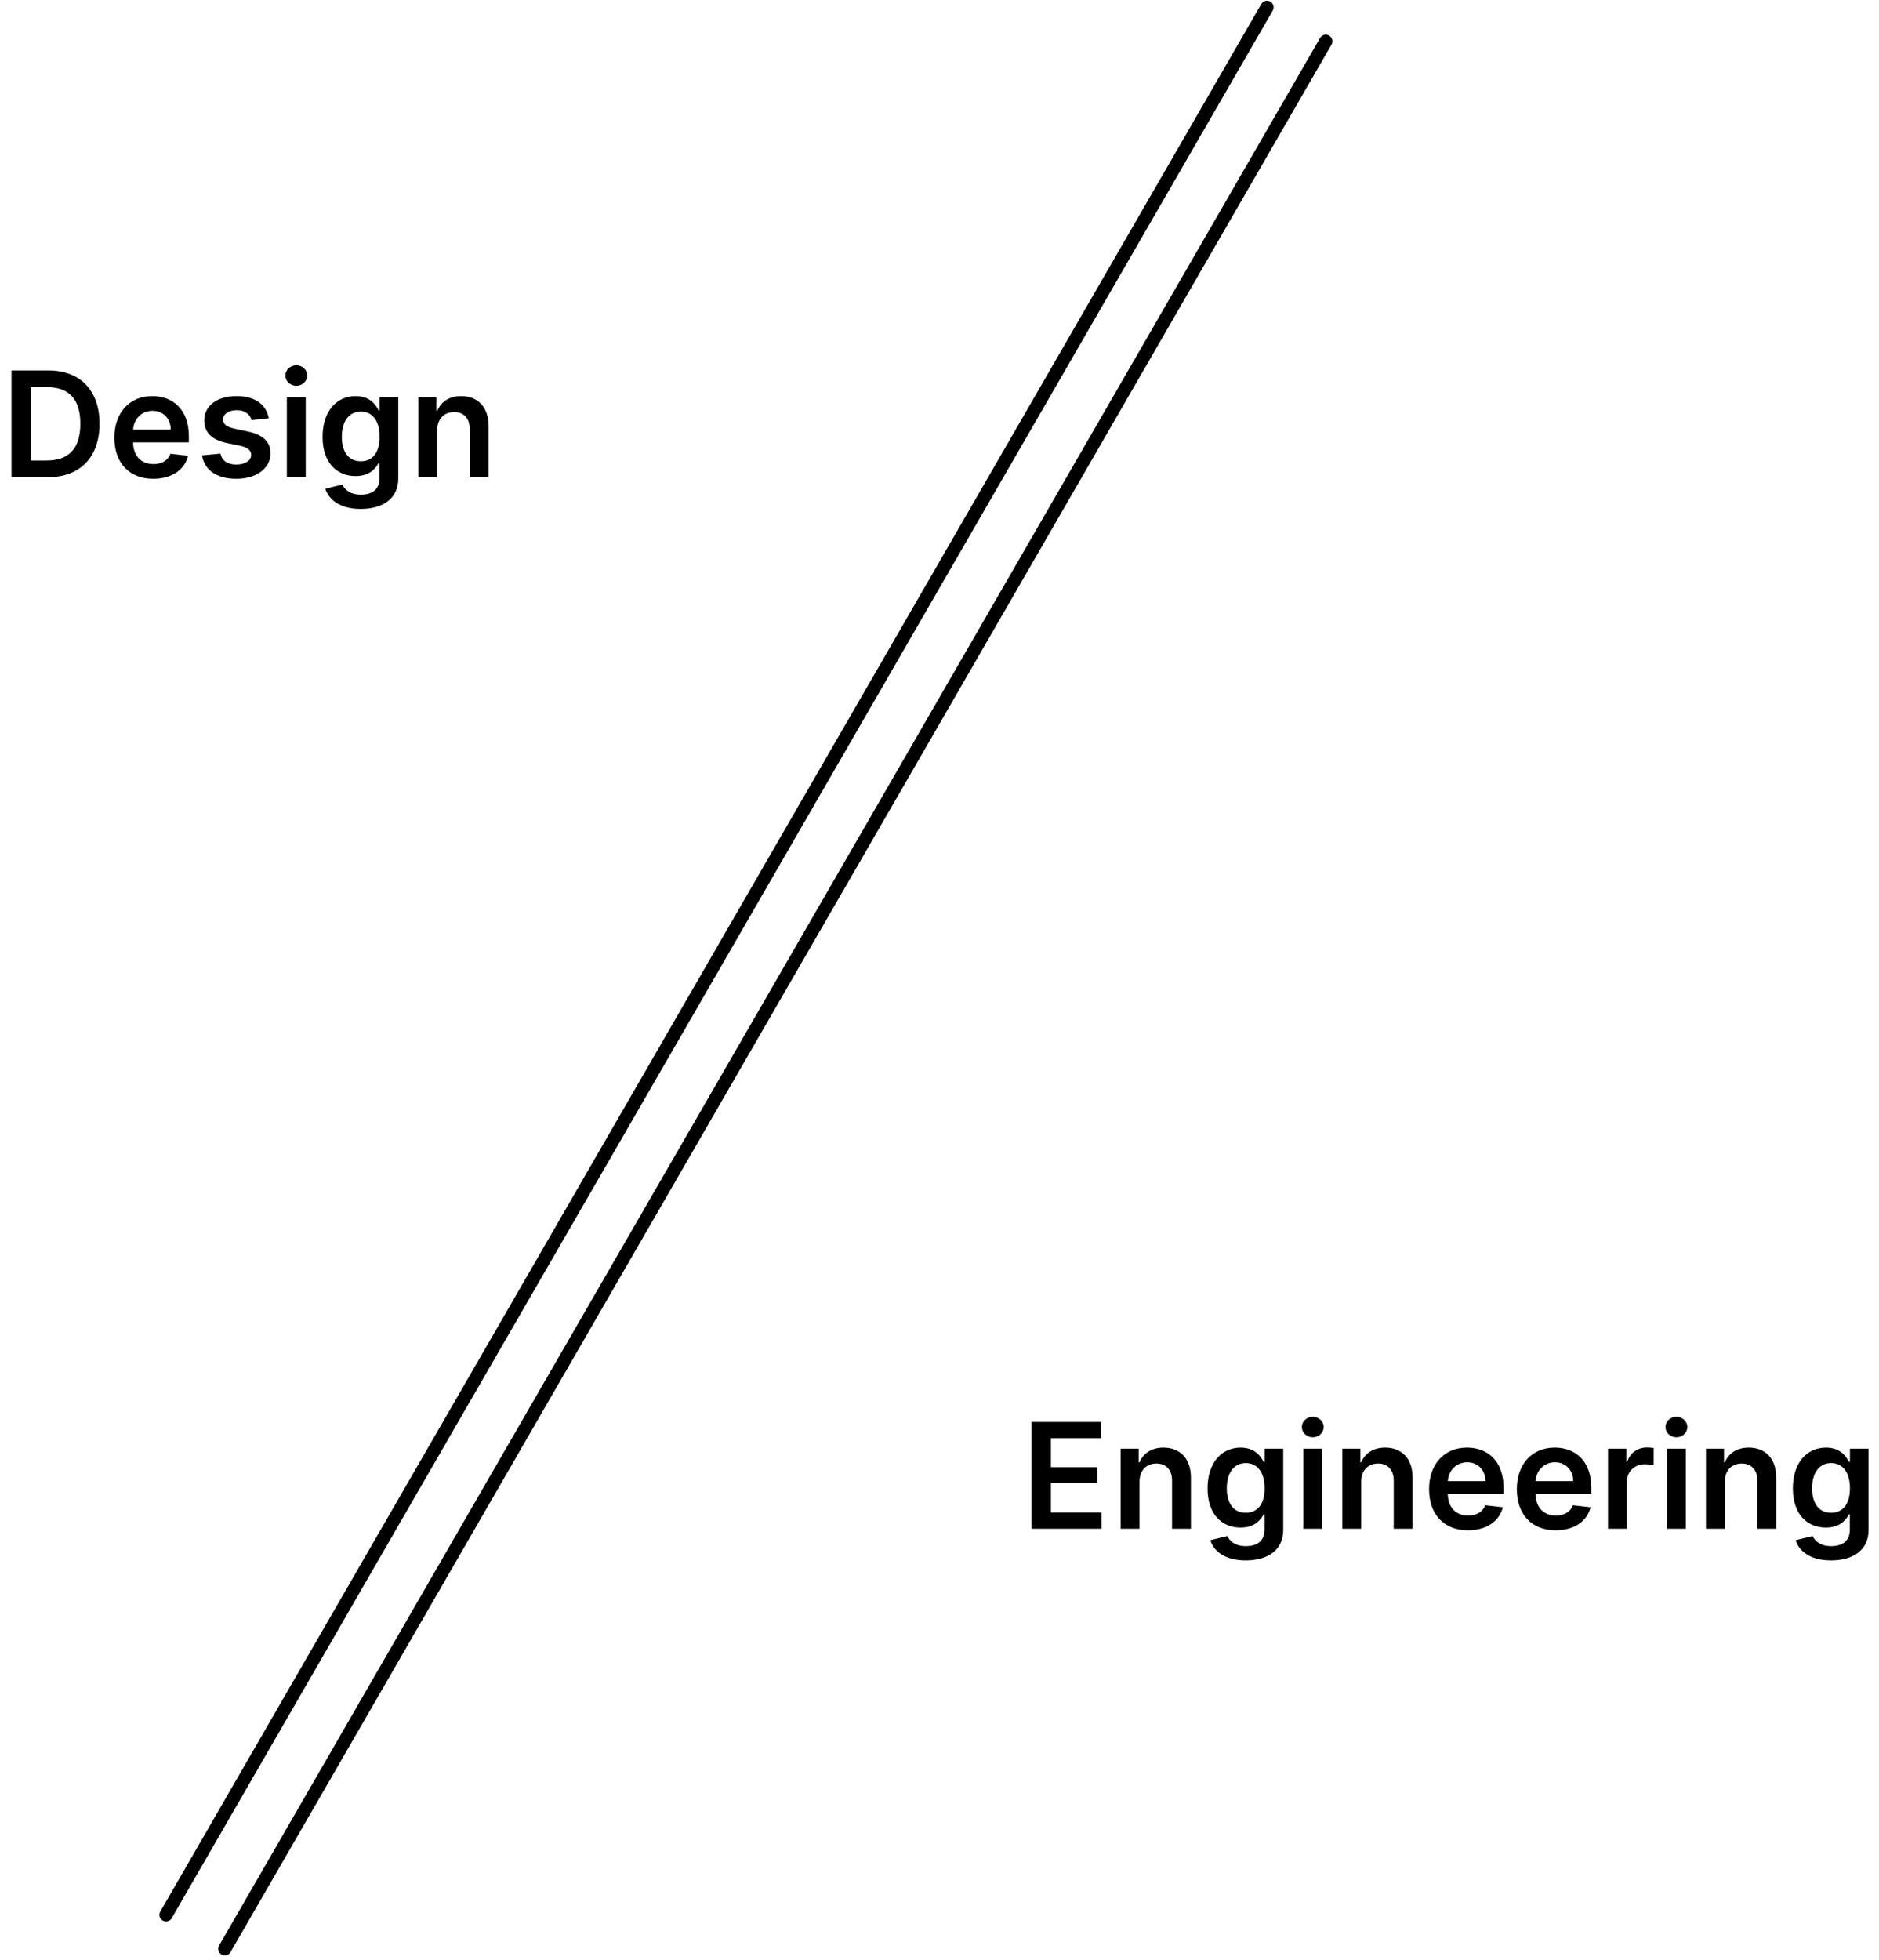 <svg width="256" height="267" viewBox="0 0 256 267" fill="none" xmlns="http://www.w3.org/2000/svg">
<g id="idas-fig-5">
<g id="g-engineering">
<path id="p-text" d="M140.544 208.217H150.061V206.008H143.179V202.038H149.514V199.829H143.179V195.88H150.004V193.671H140.544V208.217ZM155.25 201.825C155.25 200.248 156.202 199.339 157.558 199.339C158.886 199.339 159.682 200.213 159.682 201.669V208.217H162.253V201.271C162.26 198.657 160.768 197.166 158.517 197.166C156.883 197.166 155.761 197.947 155.264 199.161H155.136V197.308H152.679V208.217H155.25V201.825ZM169.711 212.535C172.658 212.535 174.831 211.186 174.831 208.394V197.308H172.296V199.112H172.154C171.763 198.323 170.946 197.166 169.022 197.166C166.5 197.166 164.519 199.14 164.519 202.727C164.519 206.285 166.5 208.061 169.015 208.061C170.883 208.061 171.756 207.059 172.154 206.257H172.282V208.323C172.282 209.928 171.216 210.589 169.753 210.589C168.205 210.589 167.523 209.857 167.211 209.218L164.895 209.779C165.364 211.306 166.934 212.535 169.711 212.535ZM169.732 206.044C168.035 206.044 167.14 204.722 167.14 202.713C167.14 200.731 168.02 199.275 169.732 199.275C171.387 199.275 172.296 200.646 172.296 202.713C172.296 204.794 171.373 206.044 169.732 206.044ZM177.566 208.217H180.137V197.308H177.566V208.217ZM178.859 195.759C179.676 195.759 180.343 195.134 180.343 194.367C180.343 193.593 179.676 192.968 178.859 192.968C178.035 192.968 177.367 193.593 177.367 194.367C177.367 195.134 178.035 195.759 178.859 195.759ZM185.452 201.825C185.452 200.248 186.404 199.339 187.76 199.339C189.089 199.339 189.884 200.213 189.884 201.669V208.217H192.455V201.271C192.462 198.657 190.971 197.166 188.719 197.166C187.086 197.166 185.964 197.947 185.466 199.161H185.339V197.308H182.881V208.217H185.452V201.825ZM199.998 208.43C202.541 208.43 204.288 207.187 204.743 205.291L202.342 205.021C201.994 205.944 201.142 206.427 200.034 206.427C198.372 206.427 197.271 205.333 197.25 203.465H204.849V202.677C204.849 198.849 202.548 197.166 199.863 197.166C196.738 197.166 194.7 199.46 194.7 202.826C194.7 206.249 196.71 208.43 199.998 208.43ZM197.257 201.732C197.335 200.34 198.365 199.169 199.899 199.169C201.376 199.169 202.37 200.248 202.385 201.732H197.257ZM211.954 208.43C214.496 208.43 216.243 207.187 216.698 205.291L214.297 205.021C213.949 205.944 213.097 206.427 211.989 206.427C210.327 206.427 209.226 205.333 209.205 203.465H216.805V202.677C216.805 198.849 214.503 197.166 211.819 197.166C208.694 197.166 206.655 199.46 206.655 202.826C206.655 206.249 208.665 208.43 211.954 208.43ZM209.212 201.732C209.29 200.34 210.32 199.169 211.854 199.169C213.332 199.169 214.326 200.248 214.34 201.732H209.212ZM219.08 208.217H221.651V201.803C221.651 200.419 222.695 199.438 224.108 199.438C224.541 199.438 225.081 199.517 225.301 199.588V197.222C225.067 197.18 224.662 197.151 224.378 197.151C223.128 197.151 222.084 197.862 221.686 199.126H221.573V197.308H219.08V208.217ZM227.109 208.217H229.68V197.308H227.109V208.217ZM228.402 195.759C229.219 195.759 229.886 195.134 229.886 194.367C229.886 193.593 229.219 192.968 228.402 192.968C227.578 192.968 226.91 193.593 226.91 194.367C226.91 195.134 227.578 195.759 228.402 195.759ZM234.995 201.825C234.995 200.248 235.947 199.339 237.303 199.339C238.632 199.339 239.427 200.213 239.427 201.669V208.217H241.998V201.271C242.005 198.657 240.514 197.166 238.262 197.166C236.629 197.166 235.507 197.947 235.009 199.161H234.882V197.308H232.424V208.217H234.995V201.825ZM249.456 212.535C252.403 212.535 254.577 211.186 254.577 208.394V197.308H252.041V199.112H251.899C251.509 198.323 250.692 197.166 248.767 197.166C246.246 197.166 244.264 199.14 244.264 202.727C244.264 206.285 246.246 208.061 248.76 208.061C250.628 208.061 251.501 207.059 251.899 206.257H252.027V208.323C252.027 209.928 250.962 210.589 249.499 210.589C247.95 210.589 247.268 209.857 246.956 209.218L244.641 209.779C245.109 211.306 246.679 212.535 249.456 212.535ZM249.477 206.044C247.78 206.044 246.885 204.722 246.885 202.713C246.885 200.731 247.766 199.275 249.477 199.275C251.132 199.275 252.041 200.646 252.041 202.713C252.041 204.794 251.118 206.044 249.477 206.044Z" fill="black"/>
</g>
<g id="g-design">
<path id="p-text_2" d="M6.5 65C10.932 65 13.56 62.258 13.56 57.713C13.56 53.182 10.932 50.455 6.6 50.455H1.571V65H6.5ZM4.206 62.72V52.734H6.451C9.405 52.734 10.946 54.382 10.946 57.713C10.946 61.058 9.405 62.72 6.373 62.72H4.206ZM20.88 65.213C23.422 65.213 25.169 63.97 25.624 62.074L23.223 61.804C22.875 62.727 22.023 63.21 20.915 63.21C19.253 63.21 18.152 62.117 18.131 60.249H25.73V59.46C25.73 55.632 23.429 53.949 20.744 53.949C17.619 53.949 15.581 56.243 15.581 59.609C15.581 63.033 17.591 65.213 20.88 65.213ZM18.138 58.516C18.216 57.124 19.246 55.952 20.78 55.952C22.257 55.952 23.252 57.031 23.266 58.516H18.138ZM36.628 56.974C36.272 55.128 34.795 53.949 32.238 53.949C29.61 53.949 27.821 55.242 27.828 57.258C27.821 58.849 28.801 59.901 30.896 60.334L32.757 60.724C33.758 60.945 34.227 61.349 34.227 61.967C34.227 62.713 33.417 63.274 32.196 63.274C31.017 63.274 30.25 62.763 30.029 61.783L27.522 62.024C27.842 64.027 29.525 65.213 32.203 65.213C34.93 65.213 36.855 63.8 36.862 61.733C36.855 60.178 35.853 59.226 33.794 58.778L31.933 58.381C30.825 58.132 30.385 57.749 30.392 57.117C30.385 56.378 31.201 55.867 32.274 55.867C33.46 55.867 34.085 56.513 34.284 57.23L36.628 56.974ZM39.082 65H41.653V54.091H39.082V65ZM40.375 52.543C41.191 52.543 41.859 51.918 41.859 51.151C41.859 50.376 41.191 49.751 40.375 49.751C39.551 49.751 38.883 50.376 38.883 51.151C38.883 51.918 39.551 52.543 40.375 52.543ZM49.141 69.318C52.089 69.318 54.262 67.969 54.262 65.178V54.091H51.726V55.895H51.584C51.194 55.106 50.377 53.949 48.452 53.949C45.931 53.949 43.949 55.923 43.949 59.51C43.949 63.068 45.931 64.844 48.445 64.844C50.313 64.844 51.187 63.842 51.584 63.04H51.712V65.106C51.712 66.712 50.647 67.372 49.184 67.372C47.635 67.372 46.954 66.641 46.641 66.001L44.326 66.562C44.794 68.09 46.364 69.318 49.141 69.318ZM49.162 62.827C47.465 62.827 46.57 61.506 46.57 59.496C46.57 57.514 47.451 56.058 49.162 56.058C50.817 56.058 51.726 57.429 51.726 59.496C51.726 61.577 50.803 62.827 49.162 62.827ZM59.568 58.608C59.568 57.031 60.52 56.122 61.876 56.122C63.204 56.122 64 56.996 64 58.452V65H66.571V58.054C66.578 55.44 65.086 53.949 62.835 53.949C61.201 53.949 60.079 54.73 59.582 55.945H59.454V54.091H56.997V65H59.568V58.608Z" fill="black"/>
</g>
<g id="g-lines">
<path id="p-line1" d="M172.619 1L22.619 260.808" stroke="black" stroke-width="1.8" stroke-linecap="round"/>
<path id="p-line2" d="M180.629 5.625L30.629 265.433" stroke="black" stroke-width="1.8" stroke-linecap="round"/>
</g>
</g>
</svg>
